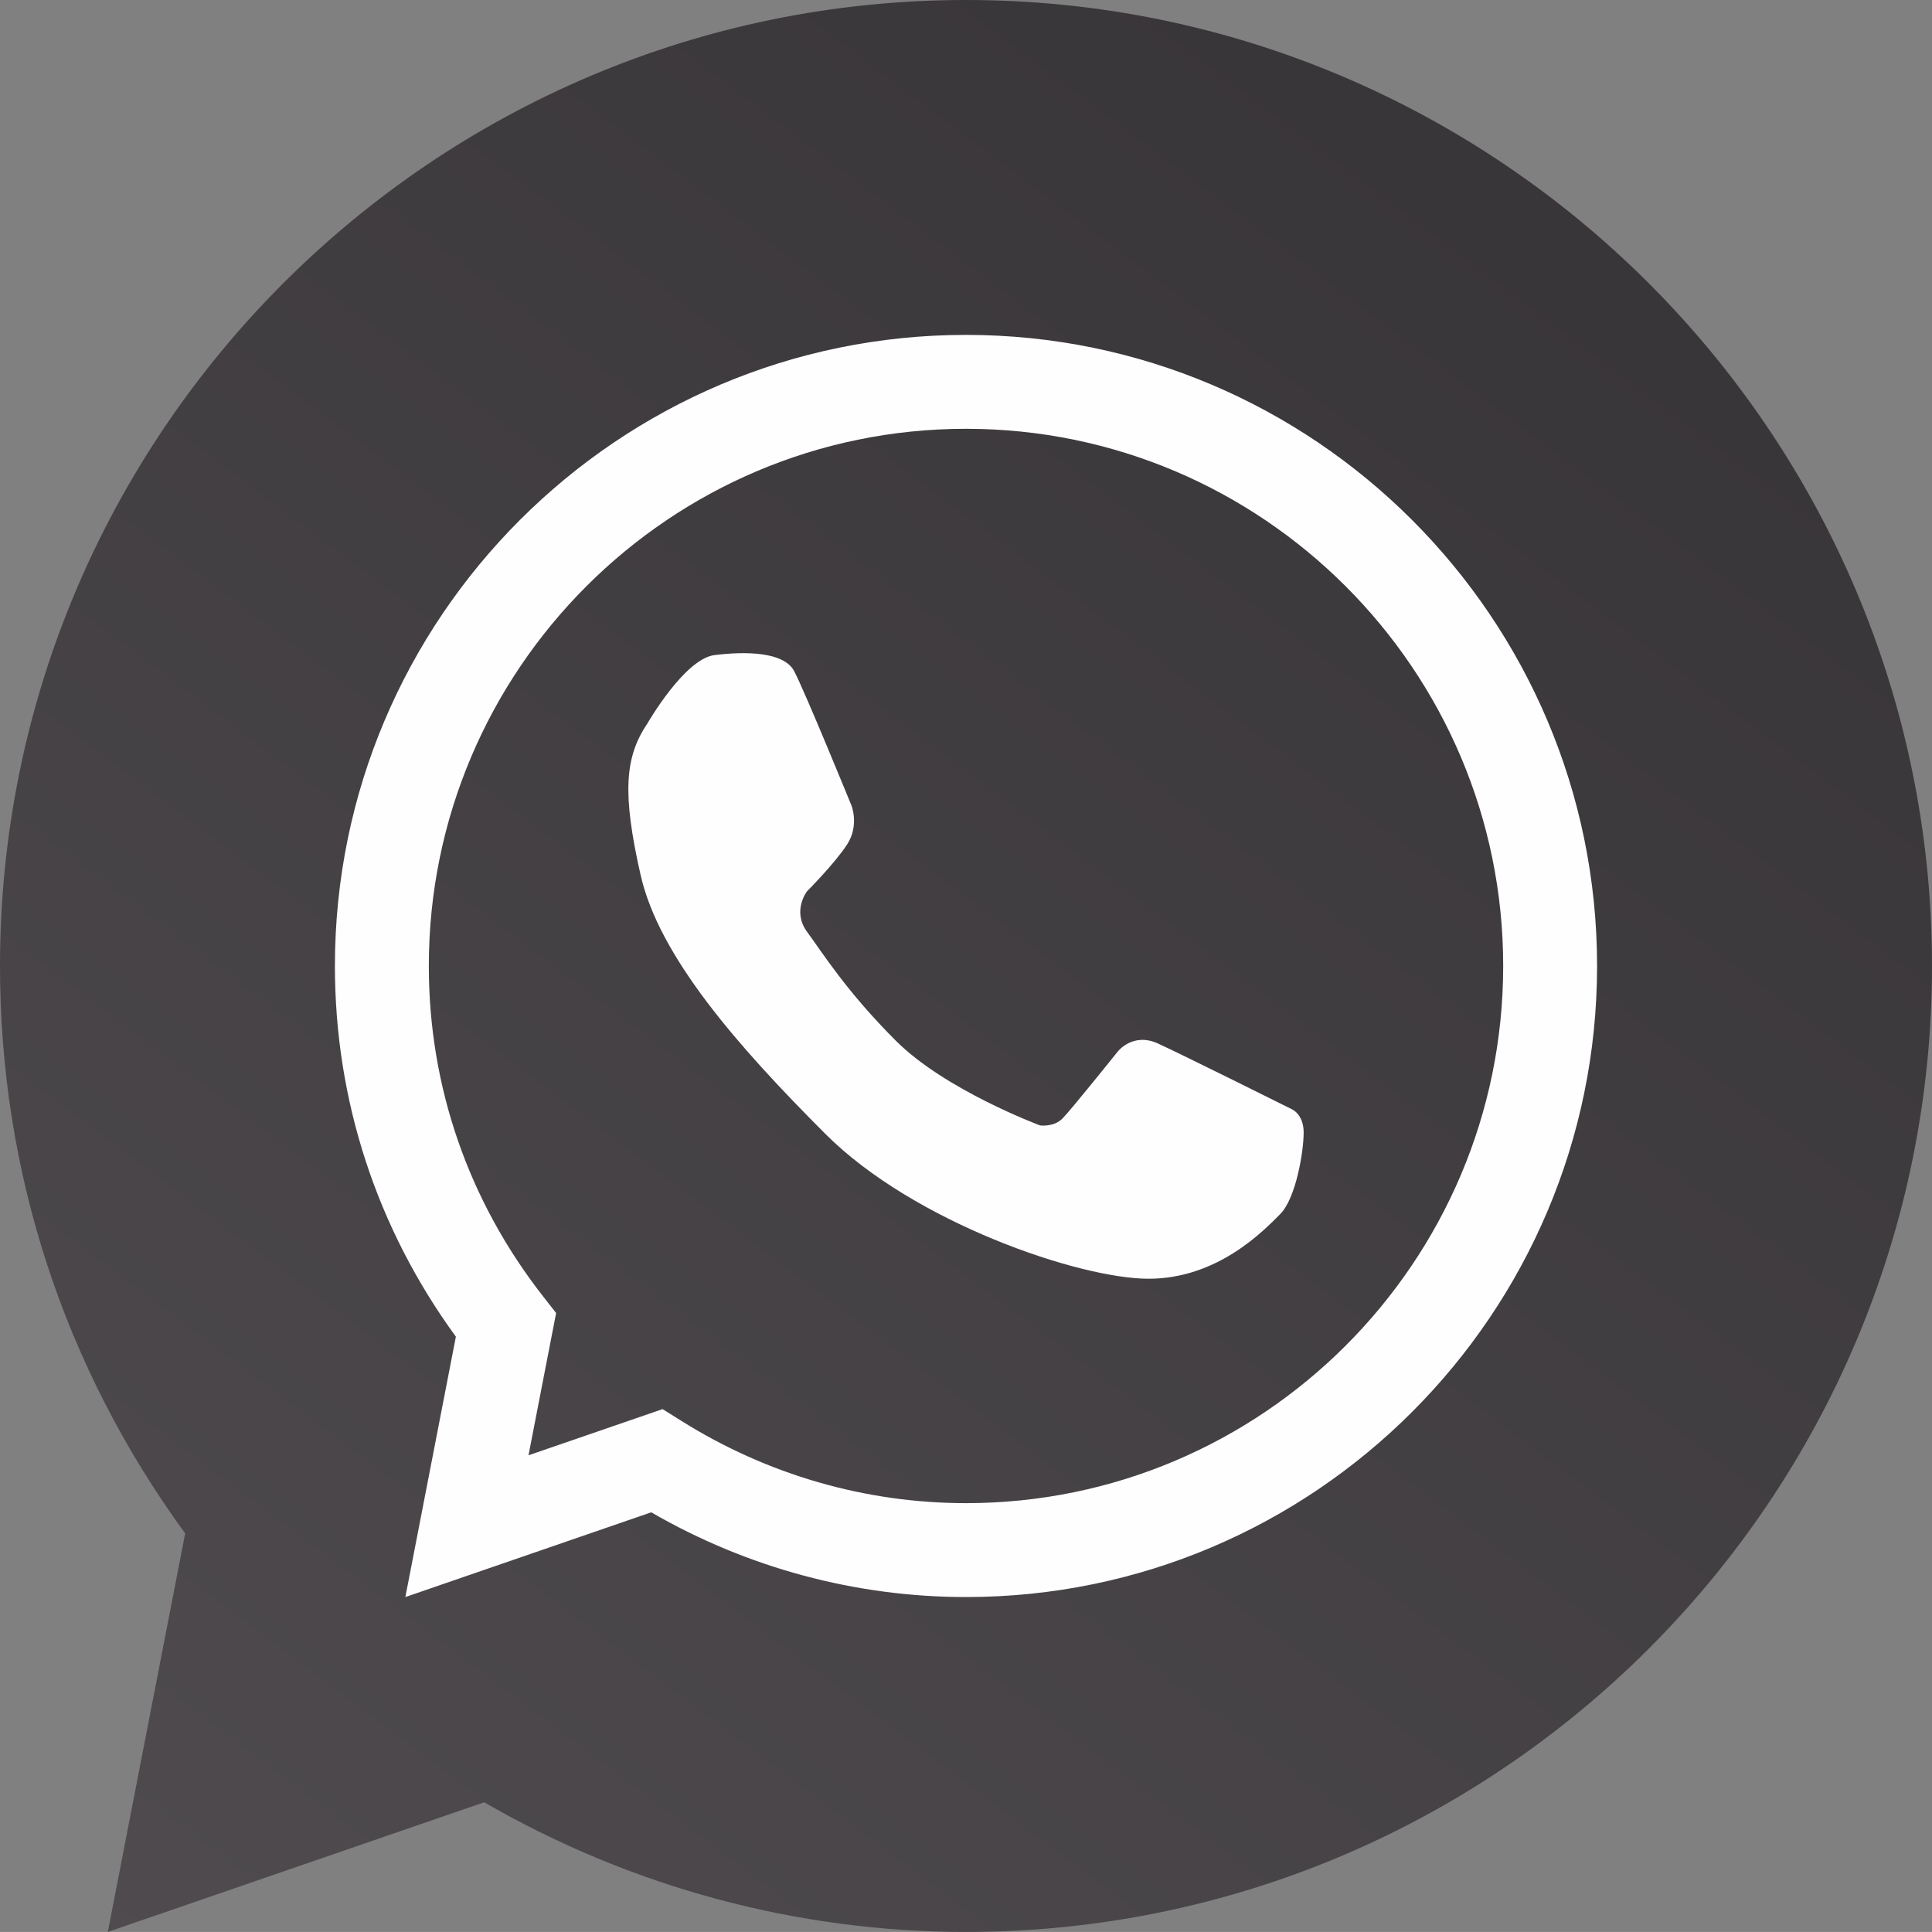 <?xml version="1.0" encoding="UTF-8" standalone="no"?><!-- Generator: Gravit.io --><svg xmlns="http://www.w3.org/2000/svg" xmlns:xlink="http://www.w3.org/1999/xlink" style="isolation:isolate" viewBox="413.066 369.568 138.242 138.238" width="138.242pt" height="138.238pt"><rect x="413.066" y="369.568" width="138.242" height="138.238" fill="#808080" stroke="none"/><g><linearGradient id="_lgradient_7" x1="0" y1="0" x2="1" y2="0" gradientTransform="matrix(-113,146,-146,-113,532.135,374.152)" gradientUnits="userSpaceOnUse"><stop offset="0%" stop-opacity="1" style="stop-color:rgb(55,52,56)"/><stop offset="100%" stop-opacity="1" style="stop-color:rgb(80,76,80)"/></linearGradient><path d=" M 482.186 507.806 C 470.087 507.806 458.222 504.605 447.711 498.528 L 420.781 507.806 L 426.316 479.289 C 417.64 467.398 413.066 453.41 413.066 438.688 C 413.066 400.574 444.073 369.568 482.186 369.568 C 520.303 369.568 551.308 400.574 551.308 438.688 C 551.308 476.799 520.303 507.806 482.186 507.806 Z " fill="url(#_lgradient_7)"/><path d=" M 460.476 470.396 L 461.837 471.247 C 467.969 475.092 475.007 477.124 482.186 477.124 C 503.383 477.124 520.625 459.881 520.625 438.686 C 520.625 417.492 503.383 400.25 482.186 400.25 C 460.992 400.25 443.75 417.492 443.75 438.686 C 443.75 447.309 446.574 455.479 451.914 462.313 L 452.858 463.521 L 450.882 473.7 L 460.476 470.396 Z  M 482.186 483.843 C 474.283 483.843 466.53 481.751 459.665 477.78 L 442.071 483.843 L 445.686 465.212 C 440.02 457.442 437.03 448.306 437.03 438.686 C 437.03 413.787 457.287 393.531 482.186 393.531 C 507.086 393.531 527.343 413.787 527.343 438.686 C 527.343 463.586 507.086 483.843 482.186 483.843 Z " fill="rgb(254,254,254)"/><path d=" M 459.39 421.337 C 459.39 421.337 462.041 416.706 464.199 416.441 C 466.36 416.176 469.141 416.176 469.89 417.588 C 470.641 418.999 473.991 427.205 473.991 427.205 C 473.991 427.205 474.566 428.616 473.685 429.984 C 472.803 431.351 470.817 433.336 470.817 433.336 C 470.817 433.336 469.714 434.747 470.817 436.247 C 471.92 437.745 473.63 440.503 477.17 444.038 C 480.703 447.576 487.49 450.098 487.49 450.098 C 487.49 450.098 488.461 450.229 489.08 449.612 C 489.695 448.995 493.05 444.805 493.05 444.805 C 493.05 444.805 494.126 443.416 495.915 444.231 C 497.701 445.047 505.442 448.907 505.442 448.907 C 505.442 448.907 506.348 449.237 506.348 450.604 C 506.348 451.972 505.795 455.317 504.663 456.448 C 503.531 457.581 500.225 461.067 495.253 461.067 C 490.282 461.067 478.445 457.022 472.138 450.716 C 465.83 444.407 460.229 438.011 458.907 432.189 C 457.584 426.366 457.761 423.735 459.39 421.337 Z " fill="rgb(254,254,254)"/></g></svg>